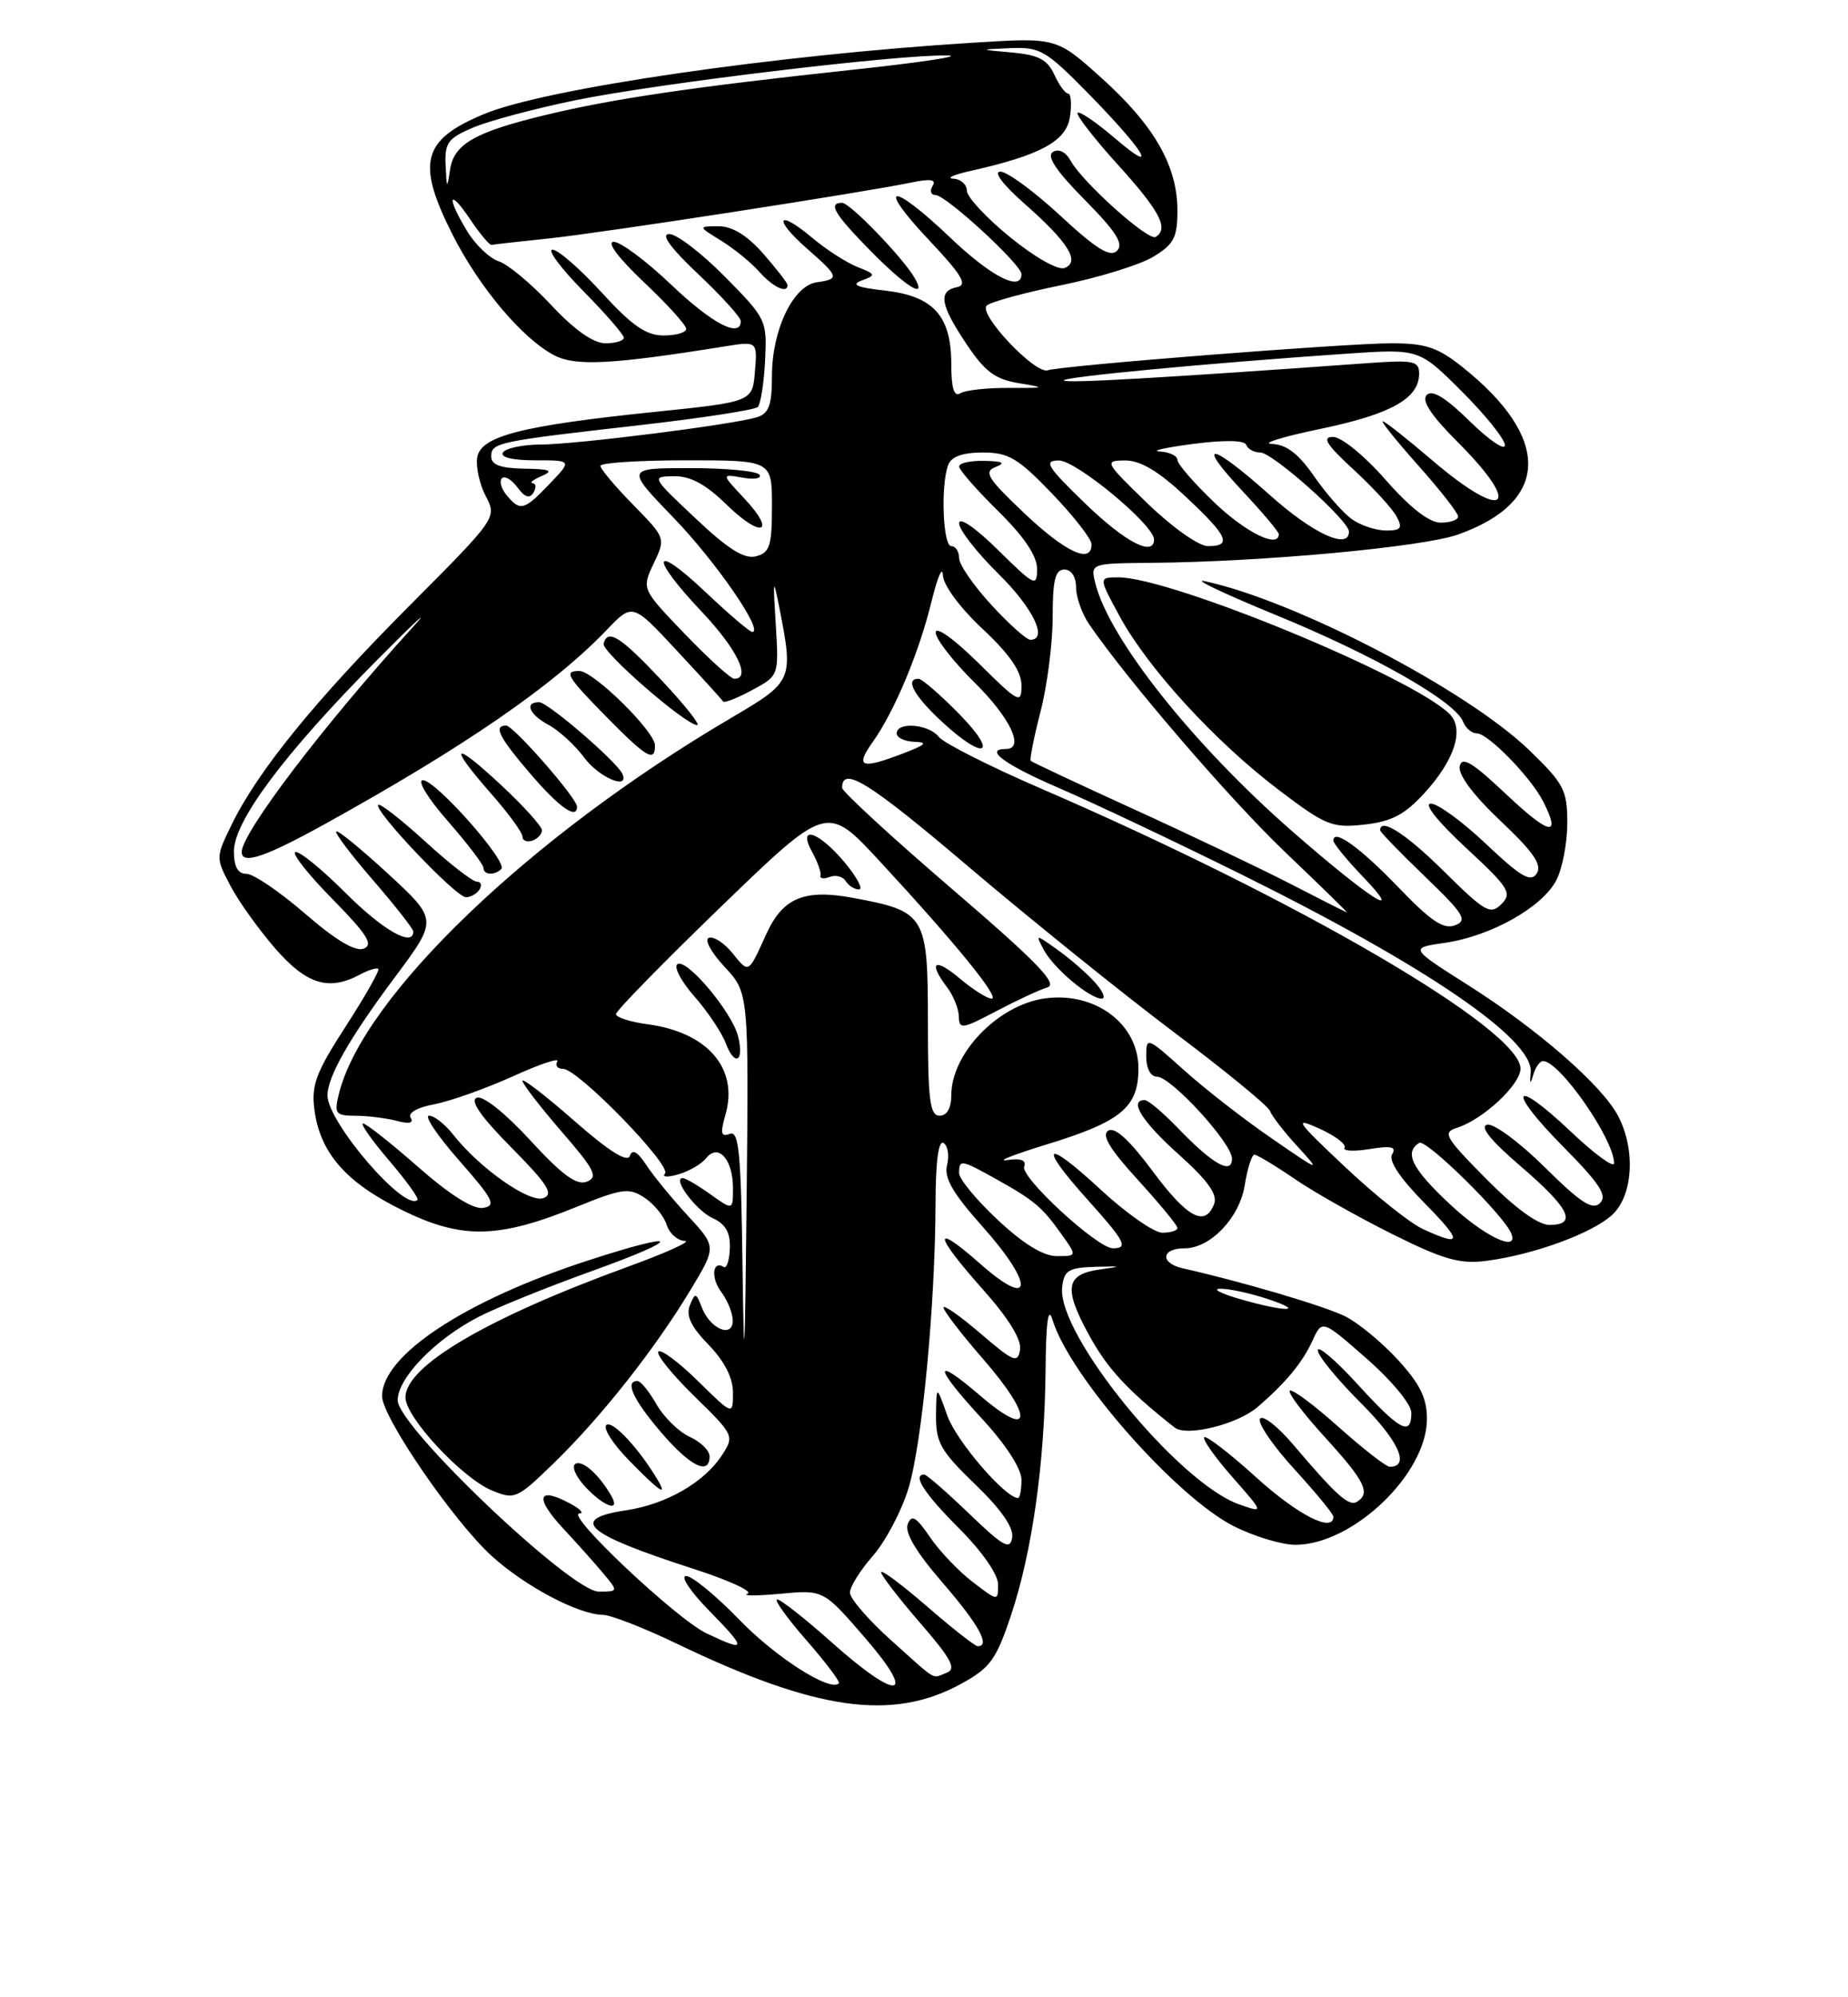 <?xml version="1.0" encoding="UTF-8" standalone="no"?>
<!DOCTYPE svg PUBLIC "-//W3C//DTD SVG 1.1//EN" "http://www.w3.org/Graphics/SVG/1.1/DTD/svg11.dtd" >
<svg xmlns="http://www.w3.org/2000/svg" xmlns:xlink="http://www.w3.org/1999/xlink" version="1.1" viewBox="0 0 237 256">
 <g >
 <path fill="currentColor"
d=" M 123.26 215.82 C 127.00 213.77 127.75 212.74 129.67 207.00 C 132.38 198.87 133.97 187.57 134.09 175.68 C 134.14 169.41 134.43 167.34 134.98 169.16 C 137.14 176.32 150.76 191.82 158.22 195.61 C 160.81 196.92 164.37 198.00 166.13 198.00 C 173.49 198.00 183.00 188.91 183.00 181.87 C 183.00 179.18 182.10 177.37 179.25 174.26 C 177.19 172.02 174.15 169.52 172.50 168.71 C 169.81 167.38 159.13 164.23 151.71 162.57 C 148.74 161.90 148.90 160.00 151.92 160.00 C 155.23 160.00 158.96 156.09 159.63 151.93 C 159.97 149.77 160.54 148.00 160.88 148.00 C 161.22 148.01 163.53 149.39 166.00 151.08 C 168.47 152.78 174.10 155.95 178.50 158.15 C 185.13 161.45 187.20 162.04 190.60 161.61 C 196.65 160.83 204.19 158.08 206.75 155.72 C 209.42 153.26 209.79 147.42 207.54 143.08 C 205.51 139.16 197.25 131.95 188.30 126.28 C 180.76 121.50 180.76 121.50 185.33 120.84 C 191.20 119.99 197.81 116.28 199.60 112.81 C 200.37 111.32 201.00 108.02 201.00 105.48 C 201.00 101.28 200.57 100.45 196.16 96.19 C 188.16 88.44 166.16 76.99 154.50 74.49 C 152.85 74.14 156.98 76.10 163.68 78.85 C 176.31 84.03 186.65 89.93 187.64 92.51 C 187.96 93.33 188.75 94.00 189.41 94.00 C 190.84 94.00 196.30 99.60 197.88 102.68 C 200.26 107.33 198.77 107.08 193.27 101.90 C 188.80 97.68 187.47 96.88 187.20 98.23 C 186.99 99.30 188.97 101.95 192.45 105.23 C 196.67 109.22 197.80 110.85 197.08 111.96 C 196.31 113.13 195.07 112.41 190.62 108.21 C 187.60 105.34 184.39 103.00 183.50 103.00 C 182.54 103.00 184.37 105.30 188.00 108.66 C 193.53 113.78 193.96 114.47 192.55 115.88 C 191.14 117.29 190.45 116.89 185.22 111.72 C 180.33 106.88 177.00 104.73 177.00 106.42 C 177.00 106.64 179.59 109.32 182.75 112.35 C 187.76 117.17 188.25 117.97 186.60 118.60 C 185.14 119.16 183.51 118.07 179.39 113.78 C 174.42 108.62 171.00 106.15 171.00 107.74 C 171.00 108.11 172.69 110.18 174.75 112.33 C 180.47 118.30 175.56 115.15 165.68 106.51 C 153.02 95.45 142.27 81.91 140.48 74.79 C 139.84 72.21 139.84 72.21 147.67 72.14 C 161.91 72.02 182.43 70.12 186.97 68.52 C 198.79 64.33 199.00 56.14 187.51 47.01 C 184.38 44.52 182.81 44.00 178.46 44.00 C 172.57 44.00 136.13 46.86 134.38 47.46 C 132.75 48.01 125.38 40.19 126.55 39.16 C 127.07 38.69 131.40 37.51 136.17 36.54 C 140.93 35.57 146.22 33.94 147.92 32.90 C 150.55 31.31 151.00 30.43 151.00 26.97 C 151.00 21.28 148.02 16.07 141.29 10.02 C 135.50 4.81 135.50 4.81 125.00 5.46 C 99.52 7.03 69.92 11.34 62.07 14.62 C 54.13 17.93 53.37 20.83 58.03 30.06 C 61.46 36.84 67.02 43.44 71.10 45.55 C 73.83 46.96 78.46 46.72 92.82 44.42 C 97.14 43.72 97.14 43.72 96.82 47.61 C 96.50 51.50 96.50 51.50 84.00 52.79 C 66.76 54.57 61.58 55.91 61.19 58.69 C 61.02 59.90 61.52 62.12 62.31 63.62 C 63.74 66.35 63.69 66.42 52.42 77.73 C 40.39 89.81 33.04 98.85 29.70 105.71 C 27.66 109.89 27.66 109.95 29.57 113.57 C 30.63 115.58 33.23 119.19 35.33 121.61 C 39.33 126.18 42.17 127.05 46.15 124.92 C 47.26 124.32 48.33 124.00 48.52 124.19 C 48.71 124.38 46.84 127.68 44.36 131.52 C 40.54 137.41 39.91 139.08 40.32 142.20 C 41.03 147.75 44.35 151.55 51.52 155.08 C 59.21 158.87 63.87 158.79 73.97 154.68 C 79.79 152.32 80.66 152.20 82.64 153.50 C 83.86 154.30 85.14 155.86 85.49 156.97 C 85.85 158.09 86.89 159.02 87.82 159.05 C 88.74 159.08 85.45 160.57 80.50 162.37 C 62.48 168.93 52.00 175.08 52.00 179.11 C 52.00 181.66 59.24 189.44 63.09 191.04 C 66.03 192.25 66.30 192.13 71.16 187.40 C 77.20 181.51 84.05 172.82 88.57 165.31 C 91.89 159.80 91.89 159.80 88.22 155.83 C 86.20 153.64 83.80 150.72 82.89 149.33 C 81.75 147.60 81.09 147.23 80.78 148.15 C 80.47 149.05 78.11 147.57 73.66 143.67 C 70.00 140.46 67.00 138.15 67.00 138.53 C 67.00 138.91 69.25 141.83 72.00 145.01 C 76.28 149.94 76.75 150.88 75.25 151.46 C 73.95 151.96 72.09 150.61 68.00 146.15 C 64.76 142.64 61.94 140.39 61.15 140.70 C 60.23 141.06 61.66 143.12 65.58 147.08 C 70.24 151.79 71.04 153.05 69.70 153.56 C 67.92 154.24 61.52 149.75 58.12 145.43 C 57.07 144.09 55.68 143.00 55.02 143.00 C 54.37 143.00 56.11 145.59 58.89 148.75 C 63.28 153.74 63.68 154.54 61.96 154.82 C 60.68 155.03 57.71 153.16 53.62 149.57 C 50.13 146.51 46.96 144.00 46.56 144.00 C 46.17 144.00 47.66 146.12 49.87 148.71 C 52.09 151.31 53.74 153.59 53.54 153.79 C 51.94 155.39 42.00 143.85 42.00 140.40 C 42.00 138.00 44.83 133.03 50.69 125.19 C 56.14 117.88 56.14 117.88 49.82 112.04 C 46.34 108.84 43.33 106.37 43.12 106.57 C 42.91 106.77 45.05 109.59 47.87 112.85 C 50.69 116.11 53.00 119.05 53.00 119.39 C 53.00 121.45 49.11 119.24 44.32 114.45 C 41.27 111.40 38.37 109.04 37.88 109.21 C 37.39 109.37 39.52 112.08 42.63 115.23 C 47.11 119.79 47.93 121.09 46.64 121.59 C 45.56 122.00 43.04 120.50 39.12 117.10 C 35.88 114.30 32.50 112.00 31.61 112.00 C 30.50 112.00 30.00 111.10 30.00 109.11 C 30.00 105.25 36.47 96.60 48.18 84.78 C 53.31 79.61 55.43 77.66 52.89 80.44 C 41.55 92.89 31.00 106.75 31.00 109.20 C 31.00 110.87 34.00 109.86 41.63 105.64 C 59.60 95.70 71.01 87.84 77.81 80.74 C 81.12 77.28 81.12 77.28 86.80 83.39 C 89.93 86.75 92.60 89.68 92.73 89.91 C 92.87 90.14 94.54 89.49 96.44 88.46 C 99.89 86.61 99.89 86.61 99.49 80.05 C 99.12 74.09 99.16 73.91 99.97 78.00 C 101.77 87.20 101.70 87.36 93.75 92.03 C 67.99 107.15 46.48 127.77 43.45 140.25 C 42.84 142.76 43.03 143.00 45.64 143.01 C 47.21 143.02 49.58 143.32 50.91 143.67 C 52.47 144.09 53.08 143.95 52.67 143.27 C 52.28 142.64 53.52 141.94 55.72 141.53 C 57.75 141.14 62.26 139.54 65.74 137.97 C 69.21 136.39 71.79 135.53 71.47 136.05 C 71.15 136.57 71.48 137.00 72.22 137.00 C 74.12 137.00 86.22 149.44 85.28 150.43 C 84.85 150.88 85.62 150.92 87.00 150.52 C 88.38 150.12 89.99 149.18 90.58 148.43 C 92.12 146.50 94.00 148.61 94.00 152.27 C 94.00 155.14 94.00 155.14 91.10 153.07 C 89.50 151.93 87.91 151.00 87.56 151.00 C 86.16 151.00 89.28 155.17 91.41 156.14 C 93.06 156.89 93.67 157.98 93.60 159.99 C 93.55 161.54 93.19 162.62 92.82 162.39 C 91.37 161.49 91.14 163.80 92.50 165.60 C 93.29 166.65 93.95 168.27 93.97 169.22 C 94.01 171.57 91.09 170.37 90.02 167.61 C 89.26 165.65 89.15 165.63 88.47 167.32 C 87.94 168.62 88.62 170.05 90.87 172.36 C 92.92 174.48 94.00 176.60 94.00 178.51 C 94.00 181.42 94.00 181.42 89.52 177.02 C 87.06 174.60 84.77 172.90 84.43 173.23 C 84.10 173.57 86.16 176.13 89.02 178.93 C 94.17 183.96 94.20 184.04 92.56 186.56 C 90.28 190.03 85.41 192.82 80.28 193.58 C 72.87 194.70 75.05 196.60 88.87 201.06 C 93.47 202.54 96.62 203.99 95.87 204.27 C 95.12 204.56 97.00 204.56 100.05 204.28 C 105.60 203.76 105.60 203.76 110.90 209.88 C 117.74 217.78 115.23 218.15 106.66 210.50 C 103.27 207.48 100.13 205.01 99.67 205.00 C 99.22 205.00 100.89 207.34 103.39 210.20 C 105.89 213.06 107.78 215.56 107.58 215.76 C 106.45 216.88 99.50 212.44 94.81 207.60 C 91.83 204.52 88.76 202.00 87.99 202.00 C 87.21 202.00 88.57 204.03 91.00 206.50 C 95.84 211.43 95.78 211.82 90.59 209.34 C 86.73 207.50 72.43 194.01 74.31 193.99 C 74.97 193.98 74.38 193.37 73.00 192.65 C 68.94 190.50 68.57 191.96 72.19 195.87 C 74.05 197.86 76.41 200.51 77.44 201.75 C 79.30 203.98 79.29 204.00 76.78 204.00 C 73.24 204.00 51.00 182.84 51.00 179.48 C 51.00 176.62 55.82 171.65 61.37 168.79 C 63.64 167.61 70.22 164.96 76.00 162.88 C 87.87 158.61 87.41 157.65 75.38 161.57 C 59.64 166.69 49.00 173.71 49.00 178.95 C 49.00 181.64 58.22 195.07 63.10 199.47 C 67.40 203.36 74.19 206.94 77.33 206.98 C 78.33 206.99 82.60 208.66 86.81 210.68 C 104.68 219.27 114.43 220.65 123.26 215.82 Z  M 78.41 191.75 C 76.85 189.01 74.68 187.08 73.79 187.63 C 73.27 187.95 73.86 189.29 75.10 190.61 C 77.47 193.13 79.61 193.87 78.41 191.75 Z  M 84.38 189.75 C 82.03 185.76 78.64 182.10 77.80 182.62 C 77.26 182.96 78.53 184.98 80.61 187.12 C 84.53 191.13 85.66 191.92 84.38 189.75 Z  M 91.00 186.66 C 91.00 185.92 89.85 184.80 88.45 184.16 C 87.05 183.52 85.14 181.65 84.20 180.01 C 83.27 178.36 82.16 177.01 81.75 177.01 C 80.09 176.99 81.19 179.38 84.75 183.55 C 88.50 187.94 91.00 189.18 91.00 186.66 Z  M 61.50 114.00 C 61.84 113.45 61.68 113.00 61.14 113.00 C 60.60 113.00 57.63 110.69 54.55 107.87 C 51.46 105.05 48.74 102.93 48.51 103.16 C 47.85 103.82 58.47 115.00 59.75 115.00 C 60.37 115.00 61.16 114.55 61.50 114.00 Z  M 64.29 111.38 C 65.17 110.49 55.90 100.00 54.23 100.00 C 53.46 100.00 54.86 102.31 57.42 105.23 C 59.94 108.11 62.00 110.81 62.00 111.23 C 62.00 112.15 63.42 112.25 64.29 111.38 Z  M 69.50 106.42 C 69.50 105.91 67.14 103.30 64.25 100.61 C 58.02 94.81 57.40 95.37 63.00 101.74 C 65.20 104.24 67.00 106.71 67.00 107.22 C 67.00 107.74 67.56 107.98 68.25 107.75 C 68.94 107.52 69.50 106.92 69.50 106.42 Z  M 182.68 101.65 C 186.58 97.40 187.84 93.40 185.88 91.49 C 180.96 86.69 150.14 74.00 143.43 74.00 C 140.88 74.00 140.88 74.00 143.60 79.01 C 147.22 85.66 155.80 95.02 163.92 101.19 C 170.02 105.82 170.82 106.15 174.97 105.69 C 178.46 105.30 180.14 104.43 182.68 101.65 Z  M 74.00 103.39 C 74.00 102.31 65.85 93.00 64.91 93.00 C 63.24 93.00 63.98 94.47 68.08 99.25 C 71.74 103.51 74.00 105.10 74.00 103.39 Z  M 79.83 99.21 C 79.19 97.69 70.26 90.00 69.14 90.00 C 67.20 90.00 67.88 91.60 70.40 92.94 C 71.71 93.65 73.75 95.53 74.93 97.11 C 76.80 99.64 80.73 101.32 79.83 99.21 Z  M 84.00 95.54 C 84.00 93.76 76.11 86.00 74.30 86.00 C 72.26 86.00 72.68 86.70 77.75 91.86 C 82.94 97.13 84.00 97.75 84.00 95.54 Z  M 84.90 87.25 C 79.58 81.59 77.92 80.53 77.41 82.50 C 77.14 83.54 87.81 92.83 89.40 92.94 C 89.89 92.97 87.86 90.41 84.90 87.25 Z  M 114.25 210.21 C 111.36 207.62 109.00 204.88 109.00 204.13 C 109.00 203.38 110.33 201.25 111.96 199.40 C 113.58 197.54 115.63 193.66 116.51 190.76 C 118.26 185.00 119.94 167.27 119.98 154.19 C 119.99 148.89 120.36 146.11 121.00 146.50 C 121.56 146.84 121.76 148.11 121.46 149.31 C 121.04 150.96 122.17 152.92 126.03 157.24 C 132.68 164.71 132.49 167.96 125.75 162.02 C 119.54 156.54 119.69 158.13 126.07 165.29 C 129.32 168.94 131.03 171.70 130.82 172.99 C 130.53 174.78 130.00 174.56 125.75 170.92 C 123.14 168.68 121.00 167.18 121.00 167.59 C 121.00 168.01 123.28 170.97 126.07 174.18 C 132.60 181.68 132.40 184.62 125.75 178.92 C 119.57 173.62 119.69 175.07 126.01 181.92 C 129.02 185.19 131.00 188.26 131.00 189.67 C 131.00 190.95 130.80 192.00 130.56 192.00 C 128.92 192.00 122.65 184.70 121.49 181.45 C 120.09 177.50 120.09 177.50 120.04 181.43 C 120.01 184.88 120.63 185.98 125.06 190.25 C 128.38 193.44 130.02 195.80 129.81 197.07 C 129.55 198.72 128.69 198.24 124.29 194.01 C 121.42 191.25 118.83 189.00 118.54 189.00 C 116.96 189.00 118.54 191.44 123.00 195.90 C 125.94 198.84 128.00 201.80 128.00 203.08 C 128.00 205.25 127.99 205.25 124.75 202.77 C 122.96 201.41 120.49 198.82 119.27 197.02 C 117.48 194.40 116.91 194.07 116.41 195.37 C 116.00 196.44 117.52 198.98 120.90 202.88 C 125.52 208.22 127.06 211.00 125.39 211.00 C 125.05 211.00 122.12 208.71 118.89 205.90 C 115.65 203.10 113.00 201.12 113.00 201.52 C 113.00 201.91 115.25 204.83 118.00 208.01 C 122.00 212.62 122.69 213.91 121.42 214.39 C 119.45 215.15 120.35 215.68 114.25 210.21 Z  M 161.13 189.38 C 157.71 186.28 154.70 183.96 154.44 184.22 C 154.19 184.48 155.81 186.77 158.04 189.31 C 162.11 193.94 162.11 193.94 158.95 192.83 C 151.13 190.11 135.55 171.02 136.22 165.00 C 136.46 162.82 137.02 162.48 140.50 162.37 C 143.85 162.27 143.96 162.32 141.19 162.69 C 136.67 163.30 136.35 165.03 139.61 171.02 C 141.99 175.39 144.53 178.15 150.63 182.96 C 152.17 184.18 158.67 182.58 161.29 180.34 C 164.88 177.25 167.05 174.63 168.33 171.82 C 169.56 169.13 169.56 169.13 175.28 174.15 C 178.51 176.98 181.00 180.00 181.00 181.08 C 181.00 184.15 179.54 183.37 174.10 177.42 C 171.30 174.35 169.00 172.39 169.00 173.07 C 169.00 173.75 171.49 176.80 174.54 179.84 C 179.38 184.68 180.88 188.00 178.23 188.00 C 177.77 188.00 174.81 185.70 171.65 182.88 C 168.49 180.06 165.69 177.98 165.41 178.25 C 165.14 178.53 167.19 181.23 169.96 184.26 C 175.03 189.82 175.81 191.38 174.04 192.48 C 172.99 193.12 171.45 191.75 165.85 185.16 C 163.84 182.80 161.93 181.31 161.59 181.85 C 161.26 182.39 163.24 185.29 165.99 188.30 C 168.75 191.32 171.00 194.05 171.00 194.39 C 171.00 196.51 166.45 194.20 161.13 189.38 Z  M 95.23 162.64 C 95.04 147.74 94.77 144.88 93.59 145.33 C 92.46 145.76 92.35 145.27 93.04 142.87 C 94.74 136.94 90.75 132.31 83.04 131.28 C 80.82 130.98 79.00 130.40 79.00 129.98 C 79.00 129.56 85.09 123.34 92.53 116.15 C 106.06 103.09 106.06 103.09 112.78 110.34 C 122.52 120.86 128.34 128.00 127.17 128.00 C 126.61 128.00 124.77 126.83 123.08 125.41 C 119.83 122.68 118.99 123.28 121.47 126.56 C 122.28 127.63 122.95 129.31 122.97 130.31 C 123.00 131.96 123.42 131.90 127.75 129.61 C 130.36 128.24 133.32 126.86 134.32 126.56 C 135.74 126.13 133.01 123.31 122.07 113.92 C 114.33 107.28 108.00 101.45 108.00 100.98 C 108.00 98.10 111.45 100.25 124.20 111.08 C 132.07 117.76 143.90 127.29 150.50 132.26 C 157.10 137.22 162.67 141.78 162.87 142.39 C 163.08 143.00 164.65 145.04 166.37 146.91 C 169.44 150.26 169.37 150.24 163.09 145.91 C 159.56 143.49 154.50 139.55 151.84 137.16 C 147.08 132.89 147.00 132.86 147.00 135.41 C 147.00 136.94 147.56 138.00 148.37 138.00 C 150.19 138.00 158.00 146.53 158.00 148.51 C 158.00 150.63 155.52 149.22 151.05 144.58 C 149.16 142.61 147.25 141.00 146.80 141.00 C 144.73 141.00 146.46 143.75 151.18 147.98 C 154.90 151.31 156.18 153.10 155.71 154.31 C 154.55 157.33 152.28 156.11 147.79 150.07 C 144.84 146.10 142.97 144.40 142.13 144.92 C 141.23 145.48 142.32 147.28 145.94 151.24 C 148.72 154.29 151.00 157.05 151.00 157.39 C 151.00 157.73 150.13 158.00 149.06 158.00 C 147.99 158.00 144.39 155.48 141.06 152.39 C 133.95 145.81 133.05 146.62 139.50 153.79 C 144.28 159.11 144.75 160.00 142.73 160.00 C 140.74 160.00 130.83 150.88 131.35 149.53 C 131.66 148.71 130.94 148.43 129.16 148.69 C 127.70 148.89 129.99 147.99 134.25 146.68 C 143.81 143.75 146.00 141.93 146.00 136.93 C 146.00 131.23 140.45 127.08 134.00 127.97 C 128.02 128.79 122.00 135.01 122.00 140.37 C 122.00 142.04 121.45 143.00 120.50 143.00 C 119.25 143.00 119.00 141.00 119.00 131.02 C 119.00 117.30 118.71 116.82 109.50 115.10 C 103.16 113.91 100.40 115.05 98.27 119.73 C 95.94 124.86 96.07 124.79 93.93 122.16 C 92.89 120.87 91.53 119.99 90.91 120.20 C 90.29 120.40 91.18 122.05 92.91 123.91 C 96.03 127.25 96.03 127.25 95.75 153.87 C 95.53 174.73 95.42 176.63 95.23 162.64 Z  M 94.65 132.80 C 93.86 129.70 88.08 122.83 86.89 123.57 C 86.36 123.89 87.33 125.75 89.03 127.69 C 90.74 129.63 92.57 132.36 93.09 133.75 C 94.25 136.79 95.48 136.04 94.65 132.80 Z  M 140.40 125.89 C 139.36 124.73 137.21 122.86 135.63 121.74 C 132.77 119.70 132.77 119.70 133.88 121.77 C 135.14 124.12 139.75 128.00 141.29 128.00 C 141.85 128.00 141.45 127.05 140.40 125.89 Z  M 108.35 110.57 C 104.99 106.53 102.17 105.64 104.18 109.25 C 104.86 110.49 105.33 111.82 105.22 112.21 C 105.11 112.61 105.65 112.69 106.41 112.40 C 107.17 112.10 108.09 112.34 108.46 112.93 C 108.82 113.52 109.59 114.00 110.16 114.00 C 110.73 114.00 109.92 112.46 108.35 110.57 Z  M 159.00 166.50 C 156.53 165.78 155.40 165.19 156.50 165.18 C 157.60 165.16 160.30 165.75 162.50 166.47 C 167.68 168.18 164.87 168.20 159.00 166.50 Z  M 127.96 156.36 C 125.23 153.81 123.00 151.11 123.00 150.36 C 123.00 148.58 123.26 148.62 127.72 151.11 C 132.60 153.82 133.67 154.72 136.11 158.16 C 138.14 161.00 138.14 161.00 135.53 161.00 C 133.80 161.00 131.24 159.43 127.96 156.36 Z  M 182.50 157.54 C 180.85 156.79 176.35 153.20 172.50 149.57 C 166.18 143.62 165.86 143.14 169.21 144.66 C 171.25 145.58 172.70 146.68 172.43 147.11 C 172.17 147.53 173.61 147.61 175.63 147.28 C 178.43 146.83 179.13 146.99 178.54 147.94 C 178.04 148.74 179.50 150.95 182.59 154.10 C 187.61 159.19 187.59 159.88 182.50 157.54 Z  M 185.96 154.36 C 181.07 149.79 180.03 147.72 182.01 146.49 C 182.90 145.94 192.95 155.84 193.83 158.13 C 194.77 160.58 190.32 158.45 185.96 154.36 Z  M 190.60 151.10 C 185.26 145.70 184.95 145.15 186.89 144.54 C 190.21 143.48 195.00 139.01 195.00 136.97 C 195.00 131.95 166.62 115.38 133.50 101.07 C 126.90 98.22 121.00 95.23 120.39 94.44 C 119.13 92.81 115.00 92.47 115.00 94.00 C 115.00 94.55 116.01 95.03 117.25 95.08 C 119.03 95.14 118.78 95.43 116.00 96.50 C 110.43 98.65 109.60 98.37 111.92 95.11 C 114.72 91.18 117.88 83.62 119.49 77.00 C 120.23 73.97 120.87 72.49 120.92 73.71 C 120.97 75.00 123.08 77.86 126.00 80.60 C 129.50 83.87 131.00 86.05 131.00 87.85 C 131.00 90.28 130.67 90.11 125.50 85.00 C 122.35 81.89 120.00 80.21 120.00 81.07 C 120.00 81.90 122.25 84.79 125.00 87.50 C 129.58 92.02 131.46 96.00 129.00 96.00 C 126.13 96.00 128.84 98.00 135.75 100.98 C 140.01 102.81 150.58 107.81 159.23 112.09 C 182.92 123.82 196.68 133.21 196.31 137.43 C 196.17 138.98 196.26 139.06 196.64 137.75 C 196.92 136.79 197.48 136.00 197.89 136.00 C 200.02 136.00 207.00 146.03 207.00 149.10 C 207.00 149.75 204.50 147.93 201.44 145.03 C 193.91 137.91 193.14 139.56 200.52 147.02 C 205.16 151.71 206.16 153.24 205.20 154.20 C 204.24 155.16 202.73 154.18 198.11 149.61 C 194.89 146.42 191.56 143.96 190.73 144.15 C 189.72 144.38 191.17 146.18 195.04 149.50 C 201.30 154.87 202.34 157.00 198.72 157.00 C 197.26 157.00 194.33 154.87 190.60 151.10 Z  M 123.00 91.50 C 120.57 89.03 118.23 87.00 117.79 87.00 C 116.03 87.00 117.20 89.16 120.75 92.46 C 126.28 97.60 128.19 96.79 123.00 91.50 Z  M 165.50 113.29 C 161.65 111.31 152.65 107.02 145.50 103.76 C 138.35 100.50 132.36 97.69 132.19 97.52 C 132.03 97.36 132.59 94.52 133.44 91.22 C 134.30 87.91 135.00 82.46 135.00 79.11 C 135.00 74.35 135.33 73.00 136.50 73.00 C 137.39 73.00 138.00 73.92 138.00 75.28 C 138.00 76.53 138.76 78.67 139.69 80.03 C 144.69 87.31 157.73 102.46 164.85 109.25 C 169.32 113.51 172.87 116.98 172.74 116.95 C 172.61 116.92 169.35 115.28 165.50 113.29 Z  M 87.82 81.25 C 82.29 75.49 82.29 75.49 83.83 72.23 C 85.38 68.97 85.37 68.96 81.19 64.69 C 78.89 62.35 77.00 60.10 77.00 59.71 C 77.00 59.32 81.95 59.00 88.00 59.00 C 99.00 59.00 99.00 59.00 99.00 64.88 C 99.00 69.97 98.72 70.84 96.96 71.30 C 95.46 71.69 93.40 70.41 89.21 66.45 C 83.52 61.10 83.51 61.07 86.46 61.04 C 88.55 61.01 90.52 62.08 93.19 64.69 C 97.68 69.07 99.64 68.35 95.43 63.86 C 92.50 60.74 92.50 60.74 95.22 61.22 C 96.72 61.49 97.70 61.33 97.41 60.86 C 97.12 60.38 93.14 60.00 88.56 60.00 C 80.24 60.00 80.24 60.00 86.37 66.35 C 91.83 72.00 98.03 81.00 96.47 81.00 C 96.15 81.00 93.43 78.68 90.44 75.85 C 83.61 69.40 83.28 71.31 90.00 78.41 C 94.51 83.18 96.37 87.00 94.17 87.00 C 93.72 87.00 90.86 84.41 87.82 81.25 Z  M 127.13 77.52 C 124.86 75.06 123.00 72.36 123.00 71.52 C 123.00 70.69 122.55 70.00 122.00 70.00 C 120.92 70.00 120.62 62.16 121.61 59.58 C 122.01 58.52 123.47 58.00 126.04 58.00 C 129.34 58.00 130.54 58.71 134.91 63.25 C 137.68 66.14 139.97 69.06 139.98 69.75 C 140.02 72.35 136.69 70.82 131.37 65.79 C 126.65 61.32 126.12 60.47 127.68 59.86 C 129.01 59.33 128.63 59.12 126.25 59.07 C 124.46 59.03 123.00 59.35 123.00 59.79 C 123.00 60.22 125.25 62.79 128.00 65.50 C 131.35 68.80 133.00 71.25 133.00 72.92 C 133.00 75.27 132.69 75.12 128.00 70.50 C 125.08 67.62 123.00 66.20 123.00 67.08 C 123.00 67.90 125.25 70.79 128.00 73.50 C 132.49 77.92 134.47 82.00 132.13 82.00 C 131.65 82.00 129.40 79.99 127.13 77.52 Z  M 139.16 64.52 C 134.25 59.77 133.81 59.04 135.79 59.02 C 138.01 59.00 148.00 67.28 148.00 69.14 C 148.00 71.42 144.28 69.48 139.16 64.52 Z  M 147.16 64.52 C 141.66 59.20 141.58 59.04 144.29 59.02 C 146.25 59.01 148.57 60.38 152.04 63.64 C 157.49 68.73 158.06 70.00 154.91 70.00 C 153.74 70.00 150.35 67.60 147.16 64.52 Z  M 155.75 64.42 C 153.14 61.93 151.00 59.46 151.00 58.95 C 151.00 58.43 149.99 57.94 148.75 57.87 C 147.51 57.80 149.43 57.37 153.00 56.90 C 157.09 56.37 159.62 56.42 159.83 57.03 C 160.02 57.56 160.82 58.00 161.63 58.00 C 163.21 58.00 173.00 66.73 173.00 68.14 C 173.00 70.52 168.42 68.42 162.91 63.50 C 155.24 56.65 153.17 56.34 159.36 62.96 C 161.91 65.68 164.00 68.16 164.00 68.46 C 164.00 70.34 159.80 68.28 155.75 64.42 Z  M 173.41 66.57 C 172.29 65.79 170.11 63.32 168.55 61.07 C 166.53 58.16 164.99 56.97 163.11 56.90 C 161.68 56.85 164.48 55.98 169.35 54.97 C 178.42 53.08 182.00 51.07 182.00 47.88 C 182.00 46.28 181.28 46.13 175.75 46.52 C 148.65 48.47 136.81 49.14 136.44 48.77 C 136.01 48.34 154.66 46.57 172.75 45.33 C 182.00 44.70 182.00 44.70 187.50 50.20 C 190.53 53.22 193.00 56.31 193.00 57.06 C 193.00 57.80 190.98 56.43 188.50 54.00 C 185.41 50.97 183.69 49.91 182.98 50.62 C 182.27 51.33 183.51 53.23 186.97 56.69 C 195.48 65.20 192.97 66.95 183.67 58.99 C 180.46 56.25 177.61 54.00 177.34 54.00 C 177.06 54.00 179.13 56.56 181.92 59.70 C 184.71 62.83 187.00 65.76 187.00 66.20 C 187.00 66.64 185.99 66.99 184.75 66.99 C 183.28 66.98 180.82 65.06 177.69 61.49 C 175.00 58.42 172.03 56.00 170.96 56.00 C 169.49 56.00 170.10 56.98 173.59 60.19 C 176.09 62.49 178.57 65.19 179.10 66.19 C 179.91 67.69 179.68 68.00 177.76 68.00 C 176.49 68.00 174.53 67.36 173.41 66.57 Z  M 64.98 63.48 C 64.28 62.64 64.01 61.66 64.37 61.30 C 64.73 60.94 65.62 61.47 66.36 62.47 C 67.29 63.74 67.91 63.95 68.41 63.15 C 68.80 62.52 68.75 61.97 68.31 61.93 C 67.86 61.89 68.40 61.47 69.50 61.00 C 71.05 60.33 70.54 60.12 67.25 60.07 C 64.19 60.02 63.00 59.58 63.00 58.52 C 63.00 56.73 63.65 56.59 82.00 54.50 C 89.97 53.59 96.80 52.54 97.18 52.17 C 97.55 51.80 97.97 49.13 98.12 46.23 C 98.38 41.06 98.28 40.84 92.98 35.48 C 90.00 32.46 86.79 30.00 85.84 30.00 C 84.69 30.00 85.93 31.71 89.56 35.15 C 92.55 37.97 95.00 40.67 95.00 41.15 C 95.00 43.40 91.31 41.48 86.09 36.50 C 82.91 33.47 79.60 31.00 78.72 31.00 C 77.75 31.00 79.27 33.03 82.56 36.15 C 85.55 38.97 88.00 41.67 88.00 42.15 C 88.00 42.62 86.70 43.00 85.10 43.00 C 82.86 43.00 81.06 41.75 77.17 37.50 C 74.41 34.48 71.57 32.00 70.86 32.00 C 70.15 32.00 71.92 34.38 74.78 37.28 C 77.65 40.19 80.00 42.89 80.00 43.28 C 80.00 43.68 78.94 44.00 77.64 44.00 C 76.10 44.00 73.67 42.29 70.67 39.08 C 68.14 36.37 65.12 33.86 63.96 33.49 C 62.81 33.12 60.99 31.40 59.93 29.66 C 57.23 25.23 57.52 23.99 60.29 28.10 C 61.55 29.97 62.79 31.45 63.04 31.39 C 63.29 31.33 66.65 30.95 70.50 30.55 C 77.45 29.81 110.38 24.73 116.91 23.39 C 119.37 22.88 120.11 23.01 119.60 23.84 C 119.20 24.48 119.38 25.00 119.98 25.00 C 121.31 25.00 131.00 33.91 131.00 35.14 C 131.00 37.44 127.12 35.46 121.91 30.50 C 114.31 23.25 112.22 23.42 119.10 30.73 C 123.36 35.24 124.13 36.53 122.75 36.80 C 120.28 37.29 120.56 39.05 123.95 44.10 C 126.32 47.65 127.63 48.62 130.70 49.12 C 134.21 49.70 134.11 49.74 129.40 49.72 C 126.60 49.70 123.79 50.01 123.15 50.41 C 122.35 50.90 122.00 49.77 122.00 46.67 C 122.00 40.48 119.71 37.95 113.48 37.24 C 109.85 36.84 109.07 36.49 110.52 35.95 C 112.37 35.27 112.33 35.15 109.94 34.21 C 108.54 33.65 105.93 31.97 104.15 30.47 C 99.71 26.73 99.08 27.98 103.47 31.84 C 107.63 35.49 107.71 35.76 104.75 36.18 C 101.72 36.61 99.00 42.28 99.00 48.18 C 99.00 51.91 98.61 52.99 97.10 53.47 C 94.12 54.41 73.97 56.96 69.31 56.98 C 67.00 56.99 64.84 57.45 64.50 58.00 C 64.12 58.61 65.72 59.00 68.63 59.00 C 73.37 59.00 73.37 59.00 70.50 62.00 C 67.21 65.44 66.72 65.57 64.98 63.48 Z  M 101.00 36.53 C 101.00 36.28 99.60 34.48 97.90 32.53 C 95.81 30.16 93.93 29.00 92.15 29.00 C 89.50 29.01 89.50 29.01 92.50 30.86 C 94.15 31.88 96.36 33.68 97.40 34.86 C 99.15 36.82 101.00 37.68 101.00 36.53 Z  M 117.30 35.62 C 115.79 33.02 109.01 26.00 108.00 26.00 C 106.14 26.00 106.98 27.41 111.71 32.22 C 116.26 36.83 118.95 38.48 117.30 35.62 Z  M 129.54 30.40 C 126.49 27.92 124.00 25.24 124.00 24.45 C 124.00 23.65 123.21 22.95 122.25 22.90 C 121.29 22.84 122.30 22.39 124.50 21.90 C 133.49 19.88 136.76 18.09 137.22 14.96 C 137.46 13.33 137.35 12.00 136.99 12.00 C 136.62 12.00 135.82 10.90 135.21 9.56 C 134.33 7.64 133.18 7.04 129.80 6.73 C 125.50 6.35 125.50 6.35 129.60 6.17 C 133.37 6.01 134.16 6.47 139.53 11.94 C 146.80 19.35 148.81 22.70 143.01 17.74 C 140.61 15.69 138.45 14.21 138.20 14.46 C 137.96 14.71 140.28 17.71 143.38 21.13 C 148.77 27.08 149.93 29.31 148.21 30.37 C 147.28 30.94 138.84 23.38 137.31 20.61 C 136.68 19.47 135.78 19.02 135.03 19.48 C 134.18 20.01 135.43 21.89 139.11 25.61 C 143.14 29.69 144.14 31.26 143.26 32.14 C 142.38 33.02 140.62 31.94 135.99 27.65 C 132.63 24.54 129.17 22.00 128.30 22.00 C 127.36 22.00 128.60 23.65 131.38 26.10 C 137.02 31.07 138.58 33.57 136.52 34.35 C 135.69 34.67 132.71 32.98 129.54 30.40 Z  M 57.15 21.20 C 57.02 18.28 57.43 17.72 60.75 16.32 C 62.81 15.46 68.70 13.89 73.84 12.84 C 84.38 10.68 115.41 6.95 121.50 7.11 C 123.70 7.16 118.08 8.01 109.00 8.98 C 88.97 11.13 78.58 12.66 70.00 14.73 C 60.90 16.92 58.21 18.46 57.72 21.74 C 57.33 24.28 57.29 24.24 57.15 21.20 Z "/>
</g>
</svg>